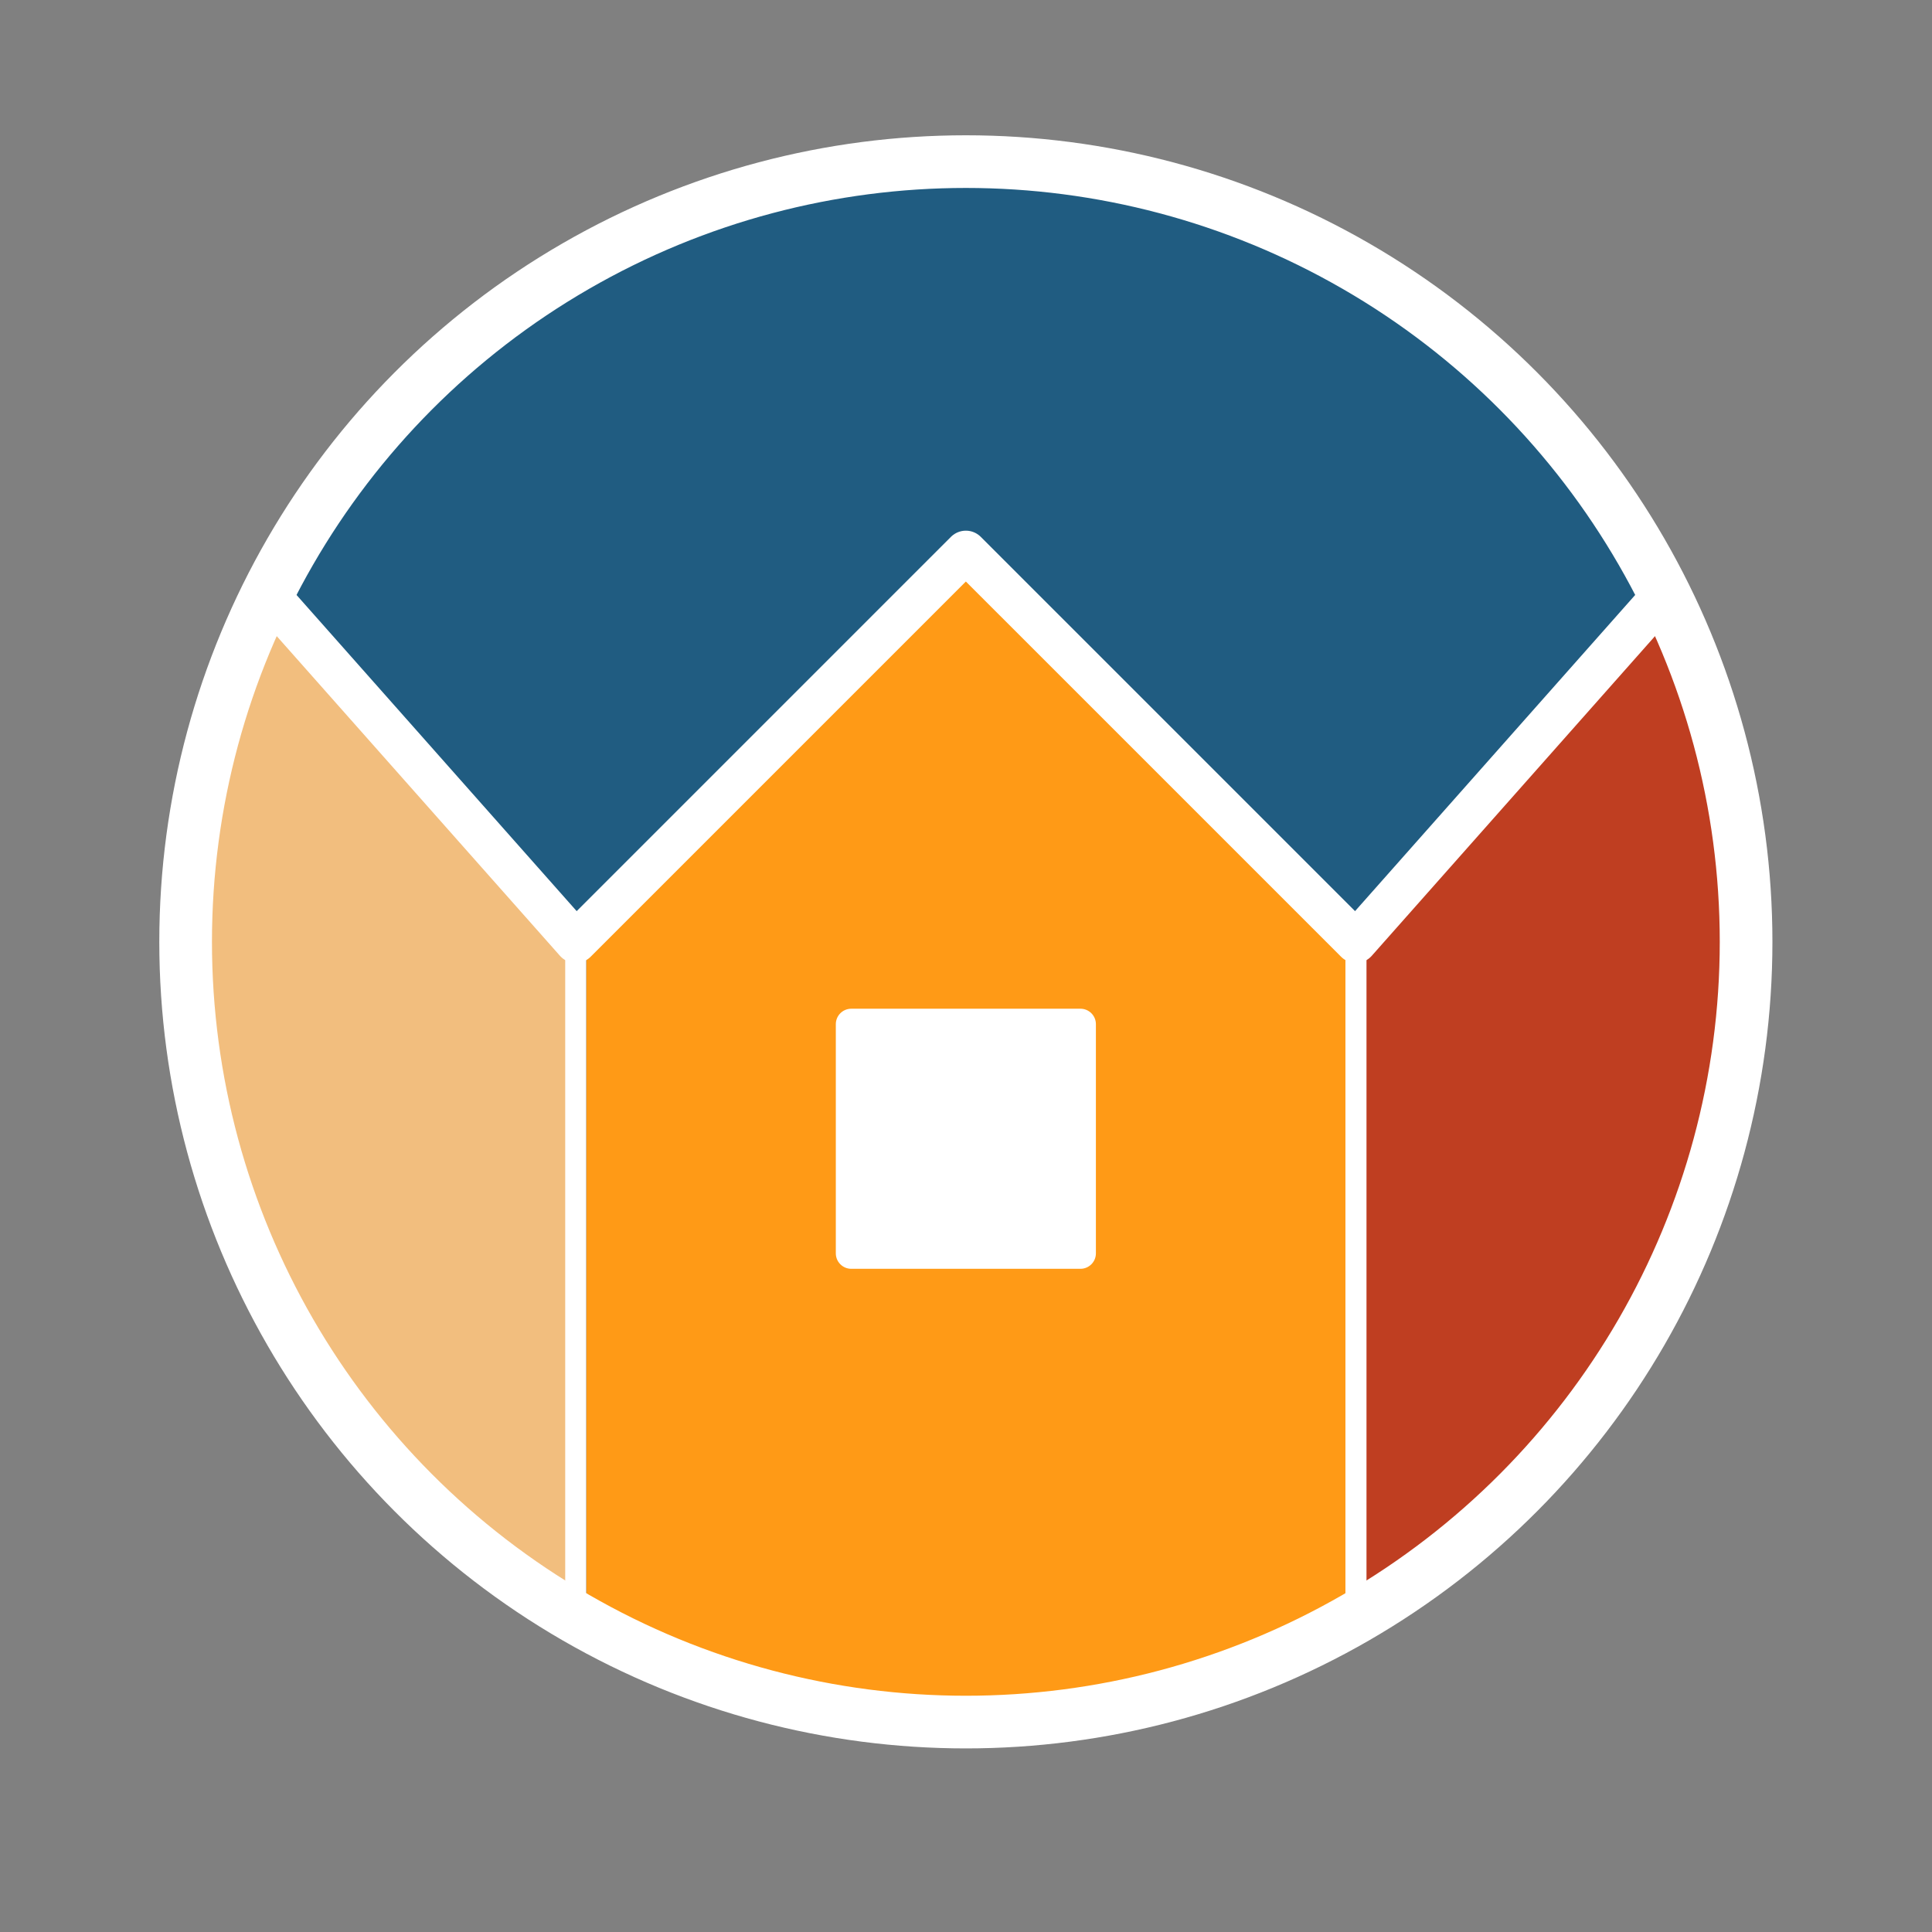 <?xml version="1.0" encoding="utf-8"?>
<!-- Generator: Adobe Illustrator 17.0.0, SVG Export Plug-In . SVG Version: 6.00 Build 0)  -->
<!DOCTYPE svg PUBLIC "-//W3C//DTD SVG 1.1//EN" "http://www.w3.org/Graphics/SVG/1.1/DTD/svg11.dtd">
<svg version="1.1" id="Layer_1" xmlns="http://www.w3.org/2000/svg" xmlns:xlink="http://www.w3.org/1999/xlink" x="0px" y="0px"
	 width="260px" height="260px" viewBox="0 0 260 260" enable-background="new 0 0 260 260" xml:space="preserve">
<rect x="0" y="0" width="260" height="260" fill="#808080" stroke="none"/>
<g id="logo1_3_">
	
		<polygon fill="#FF9A16" stroke="#231F20" stroke-width="2.835" stroke-linecap="round" stroke-linejoin="round" stroke-miterlimit="10" points="
		77.481,126.75 129.981,74.25 182.481,126.75 182.481,217.7 159.898,227.917 145.148,231.083 129.981,232.25 115.112,230.705 
		99.648,227.583 87.867,222.963 77.481,217.7 	"/>
	
		<path fill="#BF3E21" stroke="#FFFFFF" stroke-width="2.835" stroke-linecap="round" stroke-linejoin="round" stroke-miterlimit="10" d="
		M182.481,217.7c4.221-2.574,7.064-3.97,12.121-8.185c3.795-3.163,16.924-16.312,19.889-20.442c1.271-1.77,5.427-7.269,8.893-14.31
		c3.466-7.041,6.243-15.622,8.462-22.453c0.898-2.765,2.257-10.256,2.827-17.481c0.447-5.663,0.222-11.243,0.156-13.722
		c-0.179-6.738-2.092-16.036-3.87-23.226c-1.465-5.923-4.317-12.2-7.045-17.896l-41.435,46.765V217.7z"/>
	
		<polygon fill="#F2BE7E" stroke="#FFFFFF" stroke-width="2.835" stroke-linecap="round" stroke-linejoin="round" stroke-miterlimit="10" points="
		77.481,217.7 65.895,209.929 53.673,198.874 45.545,189.175 36.191,174.006 27.579,150.061 25.394,133.625 25.394,117.394 
		29.888,94.94 36.191,80.149 77.481,126.75 	"/>
	
		<path fill="#205C81" stroke="#FFFFFF" stroke-width="5.669" stroke-linecap="round" stroke-linejoin="round" stroke-miterlimit="10" d="
		M36.191,80.149l41.29,46.601l52.5-52.5l52.5,52.5l41.435-46.765l0.08-0.043c-17.208-34.497-52.845-58.192-94.015-58.192
		c-41.201,0-76.859,23.73-94.053,58.268"/>
	<circle fill="none" stroke="#FFFFFF" stroke-width="7.087" stroke-miterlimit="10" cx="129.981" cy="126.75" r="105"/>
	<path fill="#FFFFFF" d="M147.481,168.671c0,1.148-0.931,2.079-2.079,2.079H114.56c-1.148,0-2.079-0.931-2.079-2.079v-30.842
		c0-1.148,0.931-2.079,2.079-2.079h30.842c1.148,0,2.079,0.931,2.079,2.079V168.671z"/>
</g>
</svg>
